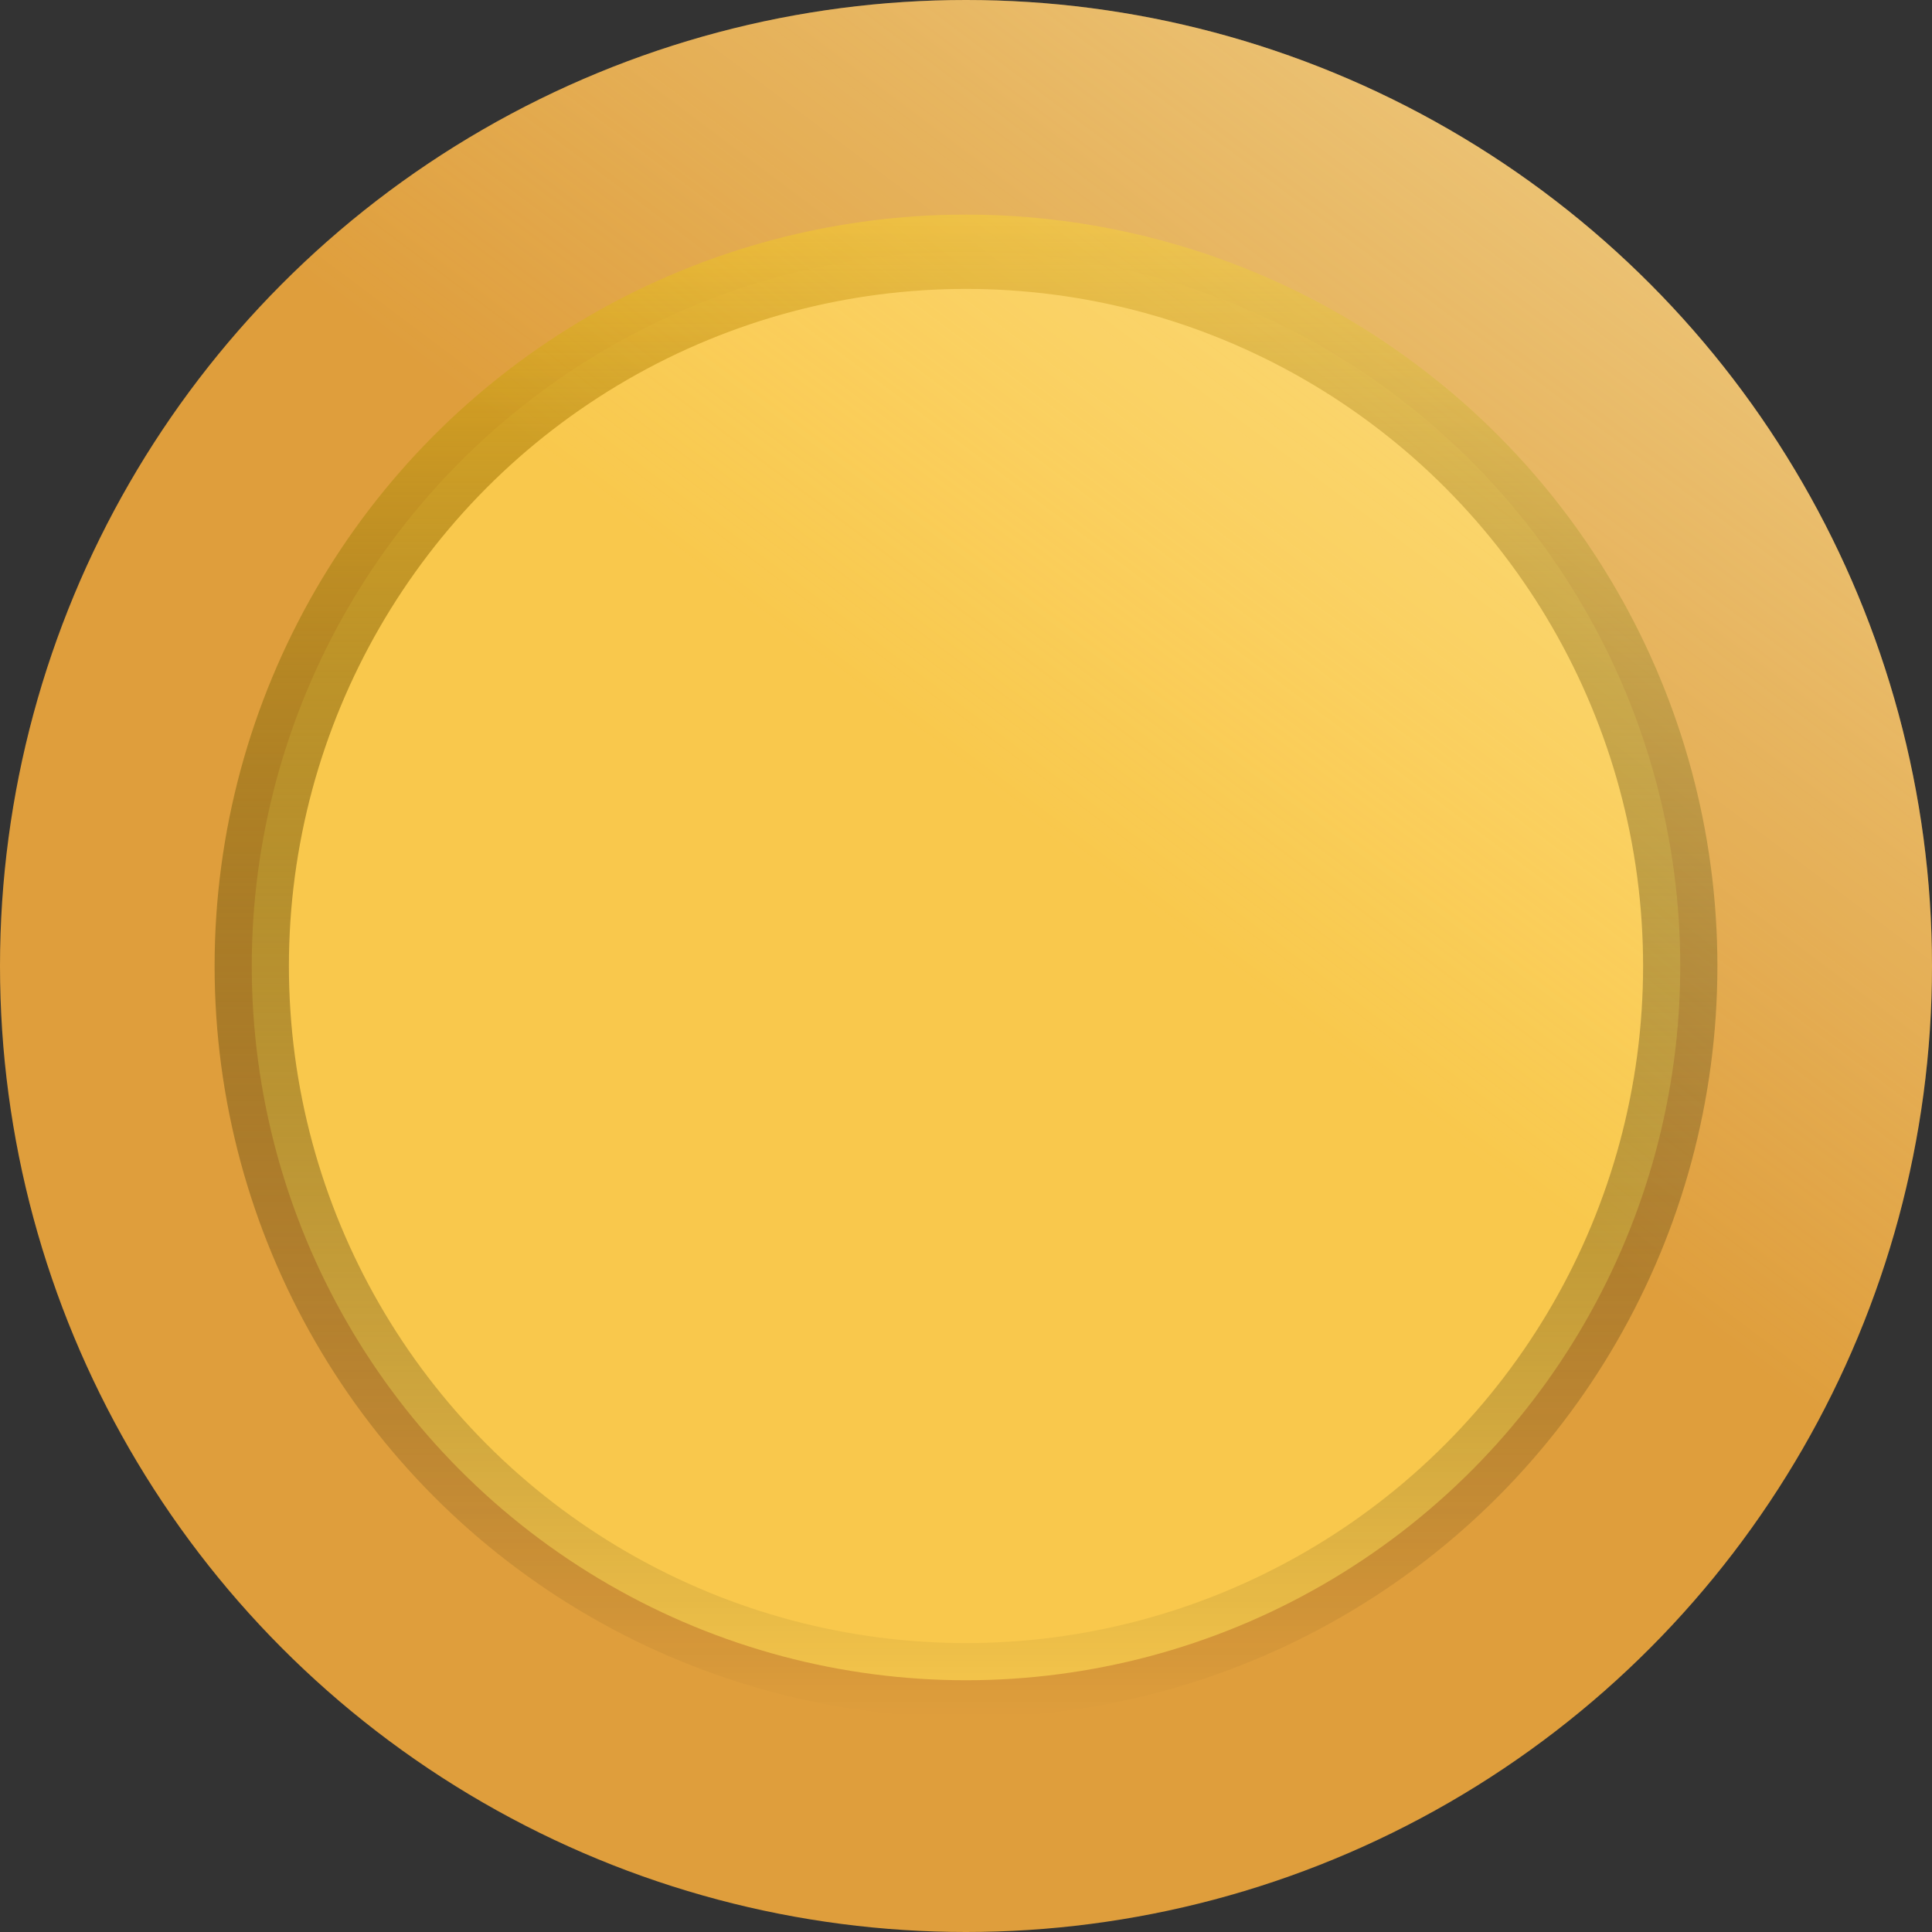 <svg width="13" height="13" viewBox="0 0 13 13" fill="none" xmlns="http://www.w3.org/2000/svg">
<rect x="0" y="0" width="13" height="13" fill="#333333" stroke="none"/>
<circle cx="6.5" cy="6.5" r="6.5" fill="#DF9E3C"/>
<circle cx="6.5" cy="6.5" r="4.806" fill="#F9C84C" stroke="url(#paint0_linear_427_99)" stroke-width="0.5"/>
<circle opacity="0.5" cx="6.5" cy="6.5" r="6.5" fill="url(#paint1_linear_427_99)"/>
<defs>
<linearGradient id="paint0_linear_427_99" x1="6.5" y1="1.444" x2="6.5" y2="11.556" gradientUnits="userSpaceOnUse">
<stop stop-color="#EAB224"/>
<stop offset="1" stop-opacity="0"/>
</linearGradient>
<linearGradient id="paint1_linear_427_99" x1="11.556" y1="-2.67853e-07" x2="7.222" y2="5.778" gradientUnits="userSpaceOnUse">
<stop stop-color="#FFFACA"/>
<stop offset="1" stop-color="#FFFACA" stop-opacity="0"/>
</linearGradient>
</defs>
</svg>
